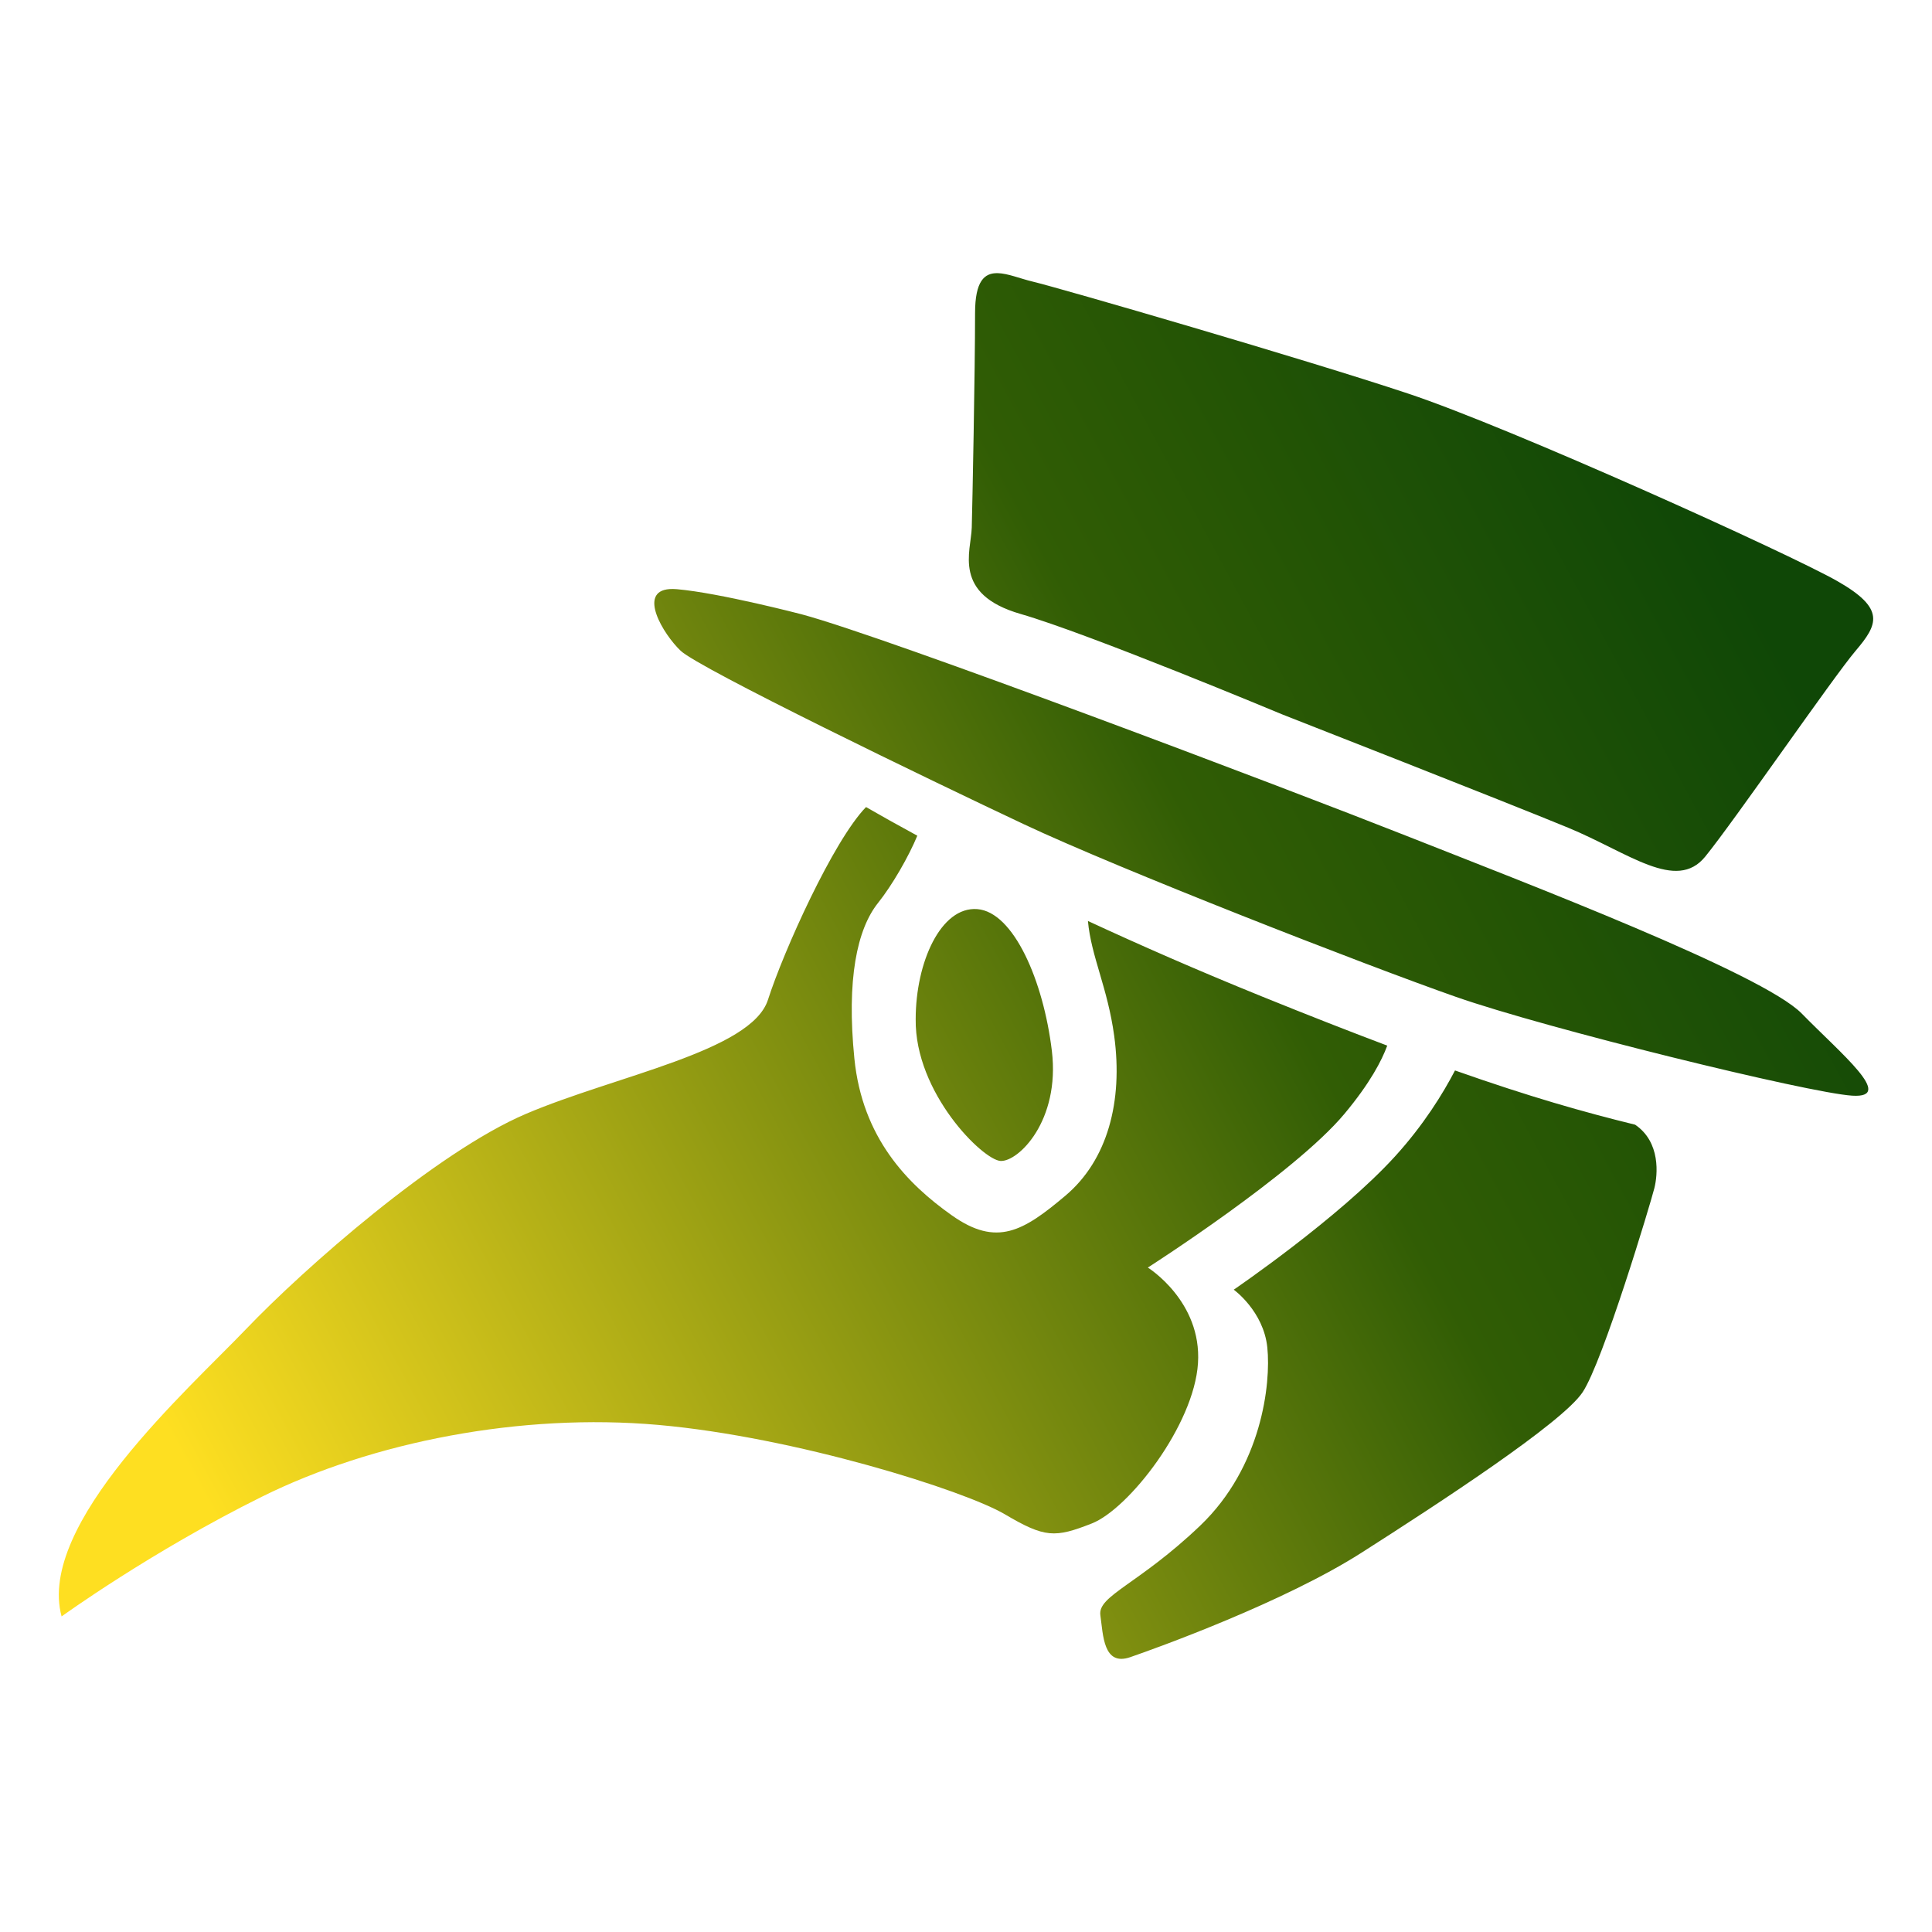 <?xml version="1.0" encoding="UTF-8" standalone="no"?>
<!-- Created with Inkscape (http://www.inkscape.org/) -->

<svg
   xmlns:dc="http://purl.org/dc/elements/1.1/"
   xmlns:cc="http://creativecommons.org/ns#"
   xmlns:rdf="http://www.w3.org/1999/02/22-rdf-syntax-ns#"
   xmlns:svg="http://www.w3.org/2000/svg"
   xmlns="http://www.w3.org/2000/svg"
   xmlns:xlink="http://www.w3.org/1999/xlink"
   xmlns:sodipodi="http://sodipodi.sourceforge.net/DTD/sodipodi-0.dtd"
   xmlns:inkscape="http://www.inkscape.org/namespaces/inkscape"
   width="280"
   height="280"
   id="svg2"
   version="1.1"
   inkscape:version="0.92.3 (2405546, 2018-03-11)"
   sodipodi:docname="plaguedoctor.svg">
  <defs
     id="defs4">
    <linearGradient
       inkscape:collect="always"
       id="linearGradient972">
      <stop
         style="stop-color:#fedf21;stop-opacity:1"
         offset="0"
         id="stop968" />
      <stop
         id="stop976"
         offset="0.664"
         style="stop-color:#315d05;stop-opacity:1" />
      <stop
         style="stop-color:#0f4706;stop-opacity:1"
         offset="1"
         id="stop970" />
    </linearGradient>
    <linearGradient
       id="linearGradient6916">
      <stop
         style="stop-color:#edcf4d;stop-opacity:1"
         offset="0"
         id="stop6918" />
      <stop
         id="stop6924"
         offset="0.3"
         style="stop-color:#f2dd70;stop-opacity:1" />
      <stop
         style="stop-color:#db9e1b;stop-opacity:1"
         offset="1"
         id="stop6920" />
    </linearGradient>
    <linearGradient
       id="linearGradient5911">
      <stop
         style="stop-color:#a6871b;stop-opacity:1;"
         offset="0"
         id="stop5913" />
      <stop
         style="stop-color:#a1811c;stop-opacity:1"
         offset="1"
         id="stop5915" />
    </linearGradient>
    <linearGradient
       inkscape:collect="always"
       id="linearGradient5903">
      <stop
         style="stop-color:#fbd00f;stop-opacity:1;"
         offset="0"
         id="stop5905" />
      <stop
         style="stop-color:#e49e00;stop-opacity:1"
         offset="1"
         id="stop5907" />
    </linearGradient>
    <linearGradient
       id="linearGradient5703">
      <stop
         style="stop-color:#f3f3f3;stop-opacity:1;"
         offset="0"
         id="stop5705" />
      <stop
         style="stop-color:#6c756c;stop-opacity:1"
         offset="1"
         id="stop5707" />
    </linearGradient>
    <linearGradient
       inkscape:collect="always"
       id="linearGradient4648">
      <stop
         style="stop-color:#3083cf;stop-opacity:1;"
         offset="0"
         id="stop4650" />
      <stop
         style="stop-color:#001084;stop-opacity:1"
         offset="1"
         id="stop4652" />
    </linearGradient>
    <linearGradient
       id="linearGradient4351">
      <stop
         style="stop-color:#fb0d00;stop-opacity:0.678"
         offset="0"
         id="stop4353" />
      <stop
         id="stop4359"
         offset="0.6"
         style="stop-color:#8d1f18;stop-opacity:1" />
      <stop
         style="stop-color:#000000;stop-opacity:1"
         offset="1"
         id="stop4355" />
    </linearGradient>
    <linearGradient
       id="linearGradient3893">
      <stop
         style="stop-color:#e48713;stop-opacity:1;"
         offset="0"
         id="stop3895" />
      <stop
         id="stop3901"
         offset="0.5"
         style="stop-color:#f8d260;stop-opacity:1;" />
      <stop
         style="stop-color:#fffeeb;stop-opacity:1"
         offset="1"
         id="stop3897" />
    </linearGradient>
    <linearGradient
       inkscape:collect="always"
       id="linearGradient5815">
      <stop
         style="stop-color:#00edff;stop-opacity:1;"
         offset="0"
         id="stop5817" />
      <stop
         style="stop-color:#0092bf;stop-opacity:1"
         offset="1"
         id="stop5819" />
    </linearGradient>
    <linearGradient
       id="linearGradient5794">
      <stop
         style="stop-color:#ffffff;stop-opacity:1"
         offset="0"
         id="stop5796" />
      <stop
         style="stop-color:#686968;stop-opacity:1"
         offset="1"
         id="stop5798" />
    </linearGradient>
    <radialGradient
       inkscape:collect="always"
       xlink:href="#linearGradient5794"
       id="radialGradient5800"
       cx="644.968"
       cy="129.803"
       fx="644.968"
       fy="129.803"
       r="59.485"
       gradientTransform="matrix(-0.018,0.961,-1.046,-0.019,782.246,-471.564)"
       gradientUnits="userSpaceOnUse" />
    <radialGradient
       inkscape:collect="always"
       xlink:href="#linearGradient5794"
       id="radialGradient5810"
       gradientUnits="userSpaceOnUse"
       gradientTransform="matrix(-0.018,0.961,-1.046,-0.019,782.246,-471.564)"
       cx="644.968"
       cy="129.803"
       fx="644.968"
       fy="129.803"
       r="59.485" />
    <radialGradient
       inkscape:collect="always"
       xlink:href="#linearGradient5815"
       id="radialGradient5821"
       cx="624.674"
       cy="149.02"
       fx="624.674"
       fy="149.02"
       r="17.678"
       gradientTransform="matrix(1.717,0.637,-0.279,0.751,-404.243,-359.758)"
       gradientUnits="userSpaceOnUse" />
    <radialGradient
       inkscape:collect="always"
       xlink:href="#linearGradient5794"
       id="radialGradient5835"
       gradientUnits="userSpaceOnUse"
       gradientTransform="matrix(-0.018,0.961,-1.046,-0.019,782.246,-471.564)"
       cx="644.968"
       cy="129.803"
       fx="644.968"
       fy="129.803"
       r="59.485" />
    <radialGradient
       inkscape:collect="always"
       xlink:href="#linearGradient4648"
       id="radialGradient4654"
       cx="832.766"
       cy="915.232"
       fx="832.766"
       fy="915.232"
       r="61.984"
       gradientTransform="matrix(-1.404,2.432,-2.59,-1.495,3659.33,214.003)"
       gradientUnits="userSpaceOnUse" />
    <radialGradient
       inkscape:collect="always"
       xlink:href="#linearGradient4990"
       id="radialGradient4996"
       cx="765.478"
       cy="1161.831"
       fx="765.478"
       fy="1161.831"
       r="61.375"
       gradientTransform="matrix(1.336,1.336,-1.44,1.44,790.435,-1783.572)"
       gradientUnits="userSpaceOnUse" />
    <linearGradient
       inkscape:collect="always"
       id="linearGradient4990">
      <stop
         style="stop-color:#0160e1;stop-opacity:1;"
         offset="0"
         id="stop4992" />
      <stop
         style="stop-color:#002d60;stop-opacity:0.976"
         offset="1"
         id="stop4994" />
    </linearGradient>
    <radialGradient
       r="59.485"
       fy="129.803"
       fx="644.968"
       cy="129.803"
       cx="644.968"
       gradientTransform="matrix(-0.018,0.961,-1.046,-0.019,782.246,-471.564)"
       gradientUnits="userSpaceOnUse"
       id="radialGradient5835-4"
       xlink:href="#linearGradient5794-6"
       inkscape:collect="always" />
    <radialGradient
       gradientUnits="userSpaceOnUse"
       gradientTransform="matrix(1.717,0.637,-0.279,0.751,-404.243,-359.758)"
       r="17.678"
       fy="149.02"
       fx="624.674"
       cy="149.02"
       cx="624.674"
       id="radialGradient5821-2"
       xlink:href="#linearGradient5815-1"
       inkscape:collect="always" />
    <radialGradient
       r="59.485"
       fy="129.803"
       fx="644.968"
       cy="129.803"
       cx="644.968"
       gradientTransform="matrix(-0.018,0.961,-1.046,-0.019,782.246,-471.564)"
       gradientUnits="userSpaceOnUse"
       id="radialGradient5810-9"
       xlink:href="#linearGradient5794-6"
       inkscape:collect="always" />
    <radialGradient
       gradientUnits="userSpaceOnUse"
       gradientTransform="matrix(-0.018,0.961,-1.046,-0.019,782.246,-471.564)"
       r="59.485"
       fy="129.803"
       fx="644.968"
       cy="129.803"
       cx="644.968"
       id="radialGradient5800-4"
       xlink:href="#linearGradient5794-6"
       inkscape:collect="always" />
    <linearGradient
       id="linearGradient5794-6">
      <stop
         id="stop5796-8"
         offset="0"
         style="stop-color:#ffffff;stop-opacity:1" />
      <stop
         id="stop5798-7"
         offset="1"
         style="stop-color:#686968;stop-opacity:1" />
    </linearGradient>
    <linearGradient
       id="linearGradient5815-1"
       inkscape:collect="always">
      <stop
         id="stop5817-2"
         offset="0"
         style="stop-color:#00edff;stop-opacity:1;" />
      <stop
         id="stop5819-0"
         offset="1"
         style="stop-color:#0092bf;stop-opacity:1" />
    </linearGradient>
    <radialGradient
       inkscape:collect="always"
       xlink:href="#linearGradient5903"
       id="radialGradient5909"
       cx="433.442"
       cy="1157.549"
       fx="433.442"
       fy="1157.549"
       r="50.295"
       gradientTransform="matrix(1,0,0,0.872,0,147.758)"
       gradientUnits="userSpaceOnUse" />
    <radialGradient
       inkscape:collect="always"
       xlink:href="#linearGradient5911"
       id="radialGradient5917"
       cx="433.478"
       cy="1157.453"
       fx="433.478"
       fy="1157.453"
       r="29.172"
       gradientTransform="translate(0,9.9192549e-4)"
       gradientUnits="userSpaceOnUse" />
    <radialGradient
       inkscape:collect="always"
       xlink:href="#linearGradient5911"
       id="radialGradient5931"
       gradientUnits="userSpaceOnUse"
       gradientTransform="translate(0,9.9192549e-4)"
       cx="433.478"
       cy="1157.453"
       fx="433.478"
       fy="1157.453"
       r="29.172" />
    <radialGradient
       inkscape:collect="always"
       xlink:href="#linearGradient5903"
       id="radialGradient5933"
       gradientUnits="userSpaceOnUse"
       gradientTransform="matrix(1,0,0,0.872,0,147.758)"
       cx="433.442"
       cy="1157.549"
       fx="433.442"
       fy="1157.549"
       r="50.295" />
    <radialGradient
       inkscape:collect="always"
       xlink:href="#linearGradient5903"
       id="radialGradient5936"
       gradientUnits="userSpaceOnUse"
       gradientTransform="matrix(2.485,0,0,2.168,-937.256,-1597.322)"
       cx="433.442"
       cy="1157.549"
       fx="433.442"
       fy="1157.549"
       r="50.295" />
    <radialGradient
       inkscape:collect="always"
       xlink:href="#linearGradient5911"
       id="radialGradient5939"
       gradientUnits="userSpaceOnUse"
       gradientTransform="matrix(2.485,0,0,2.485,-937.256,-1964.55)"
       cx="433.478"
       cy="1157.453"
       fx="433.478"
       fy="1157.453"
       r="29.172" />
    <radialGradient
       inkscape:collect="always"
       xlink:href="#linearGradient5911"
       id="radialGradient5943"
       gradientUnits="userSpaceOnUse"
       gradientTransform="matrix(10.85,0,0,10.85,-4562.965,-11645.734)"
       cx="433.478"
       cy="1157.453"
       fx="433.478"
       fy="1157.453"
       r="29.172" />
    <radialGradient
       inkscape:collect="always"
       xlink:href="#linearGradient5911"
       id="radialGradient5950"
       gradientUnits="userSpaceOnUse"
       gradientTransform="matrix(2.485,0,0,2.485,-937.256,-1964.55)"
       cx="433.478"
       cy="1157.453"
       fx="433.478"
       fy="1157.453"
       r="29.172" />
    <radialGradient
       inkscape:collect="always"
       xlink:href="#linearGradient5903"
       id="radialGradient5952"
       gradientUnits="userSpaceOnUse"
       gradientTransform="matrix(2.485,0,0,2.168,-937.256,-1597.322)"
       cx="433.442"
       cy="1157.549"
       fx="433.442"
       fy="1157.549"
       r="50.295" />
    <radialGradient
       inkscape:collect="always"
       xlink:href="#linearGradient5911"
       id="radialGradient5954"
       gradientUnits="userSpaceOnUse"
       gradientTransform="matrix(10.85,0,0,10.85,-4562.965,-11645.734)"
       cx="433.478"
       cy="1157.453"
       fx="433.478"
       fy="1157.453"
       r="29.172" />
    <radialGradient
       inkscape:collect="always"
       xlink:href="#linearGradient5911"
       id="radialGradient5957"
       gradientUnits="userSpaceOnUse"
       gradientTransform="matrix(10.85,0,0,10.85,-4563.055,-11645.495)"
       cx="433.478"
       cy="1157.453"
       fx="433.478"
       fy="1157.453"
       r="29.172" />
    <linearGradient
       id="linearGradient5794-8">
      <stop
         id="stop5796-9"
         offset="0"
         style="stop-color:#ffffff;stop-opacity:1" />
      <stop
         id="stop5798-6"
         offset="1"
         style="stop-color:#686968;stop-opacity:1" />
    </linearGradient>
    <linearGradient
       id="linearGradient5999">
      <stop
         id="stop6001"
         offset="0"
         style="stop-color:#e8e1e1;stop-opacity:1" />
      <stop
         style="stop-color:#746173;stop-opacity:1"
         offset="0.328"
         id="stop6009" />
      <stop
         style="stop-color:#a18683;stop-opacity:1"
         offset="0.694"
         id="stop6007" />
      <stop
         id="stop6003"
         offset="1"
         style="stop-color:#ddb7ab;stop-opacity:1" />
    </linearGradient>
    <linearGradient
       inkscape:collect="always"
       xlink:href="#linearGradient972"
       id="linearGradient974"
       x1="31.803"
       y1="206.794"
       x2="243.132"
       y2="92.95"
       gradientUnits="userSpaceOnUse"
       gradientTransform="matrix(1.081,0,0,1.081,-5.985,763.668)" />
  </defs>
  <sodipodi:namedview
     id="base"
     pagecolor="#ffffff"
     bordercolor="#666666"
     borderopacity="1.0"
     inkscape:pageopacity="0.0"
     inkscape:pageshadow="2"
     inkscape:zoom="1.4142136"
     inkscape:cx="75.88275"
     inkscape:cy="122.8045"
     inkscape:document-units="px"
     inkscape:current-layer="layer1"
     showgrid="false"
     borderlayer="true"
     inkscape:showpageshadow="false"
     inkscape:window-width="2560"
     inkscape:window-height="990"
     inkscape:window-x="0"
     inkscape:window-y="33"
     inkscape:window-maximized="1" />
  <g
     inkscape:label="Calque 1"
     inkscape:groupmode="layer"
     id="layer1"
     transform="translate(0,-772.362)">
    <path
       style="fill:url(#linearGradient974);fill-opacity:1;stroke:none;stroke-width:1.081px;stroke-linecap:butt;stroke-linejoin:miter;stroke-opacity:1"
       d="m 144.579,811.95 c -1.905,-0.042 -3.265,1.127 -3.265,5.804 0,8.316 -0.384,27.625 -0.479,31.066 -0.096,3.441 -2.867,9.653 7.074,12.521 9.941,2.868 37.852,14.53 37.852,14.53 0,0 32.691,12.809 41.485,16.441 8.794,3.632 15.676,9.367 19.882,4.205 4.206,-5.162 18.543,-26 21.793,-29.824 3.25,-3.823 4.397,-6.117 -2.676,-10.132 -7.073,-4.015 -47.22,-22.175 -62.131,-27.146 -14.911,-4.97 -50.469,-15.293 -54.483,-16.249 -1.756,-0.418 -3.568,-1.184 -5.05,-1.217 z m -47.524,45.785 c -4.668,0.321 -0.946,6.531 1.588,8.939 2.704,2.568 35.957,18.655 49.746,25.143 13.788,6.489 49.475,20.412 62.588,25.008 13.112,4.596 51.097,13.923 57.451,14.329 6.353,0.406 -1.622,-6.083 -7.3,-11.896 -5.678,-5.813 -40.013,-18.925 -57.451,-25.819 -17.438,-6.894 -74.889,-28.658 -87.46,-32.037 0,0 -11.896,-3.109 -18.114,-3.65 -0.389,-0.034 -0.736,-0.038 -1.048,-0.017 z m 28.455,31.592 c -4.739,4.874 -11.951,20.881 -14.211,27.931 -2.39,7.456 -22.081,10.992 -35.081,16.536 -13,5.544 -32.117,22.367 -40.528,31.161 -8.412,8.794 -30.395,28.293 -26.763,41.675 4.4e-6,0 12.935,-9.374 29.021,-17.349 16.086,-7.976 37.58,-12.166 57.451,-10.409 19.871,1.757 44.384,9.502 50.215,12.943 5.831,3.441 7.265,3.442 12.618,1.339 5.353,-2.103 14.816,-14.242 15.389,-23.227 0.574,-8.985 -7.266,-13.86 -7.266,-13.86 0,0 21.22,-13.574 28.485,-22.273 3.717,-4.451 5.419,-7.733 6.208,-9.893 -5.326,-2.009 -11.256,-4.324 -18.154,-7.12 -9.48,-3.842 -17.821,-7.512 -25.223,-10.943 0.457,5.122 2.858,9.662 3.81,16.678 1.283,9.457 -0.954,17.971 -7.072,23.132 -6.117,5.162 -9.941,7.456 -16.441,2.868 -6.5,-4.588 -13,-11.28 -14.147,-22.75 -1.147,-11.47 0.382,-18.734 3.441,-22.558 2.016,-2.521 4.423,-6.678 5.682,-9.729 -2.841,-1.544 -5.382,-2.965 -7.433,-4.152 z m 16.12,14.791 c -5.272,-0.406 -8.922,7.705 -8.922,15.951 -0.135,10.679 9.733,20.412 12.301,20.547 2.568,0.135 8.651,-5.813 7.435,-15.951 -1.217,-10.138 -5.542,-20.142 -10.814,-20.547 z m 69.241,23.382 c -1.755,3.368 -4.54,7.885 -8.681,12.441 -8.111,8.922 -23.386,19.331 -23.386,19.331 0,0 4.326,3.109 4.866,8.381 0.541,5.272 -0.811,17.303 -9.733,25.819 -8.922,8.516 -14.87,10.138 -14.464,12.977 0.406,2.839 0.406,7.435 4.326,6.083 3.92,-1.352 22.304,-7.976 33.524,-15.14 11.22,-7.164 29.063,-18.79 32.037,-23.251 2.974,-4.461 9.868,-27.441 10.409,-29.604 0.471,-1.885 0.939,-6.641 -2.792,-9.175 -7.434,-1.827 -15.191,-4.014 -26.106,-7.861 z"
       id="path947"
       inkscape:connector-curvature="0" />
  </g>
</svg>
